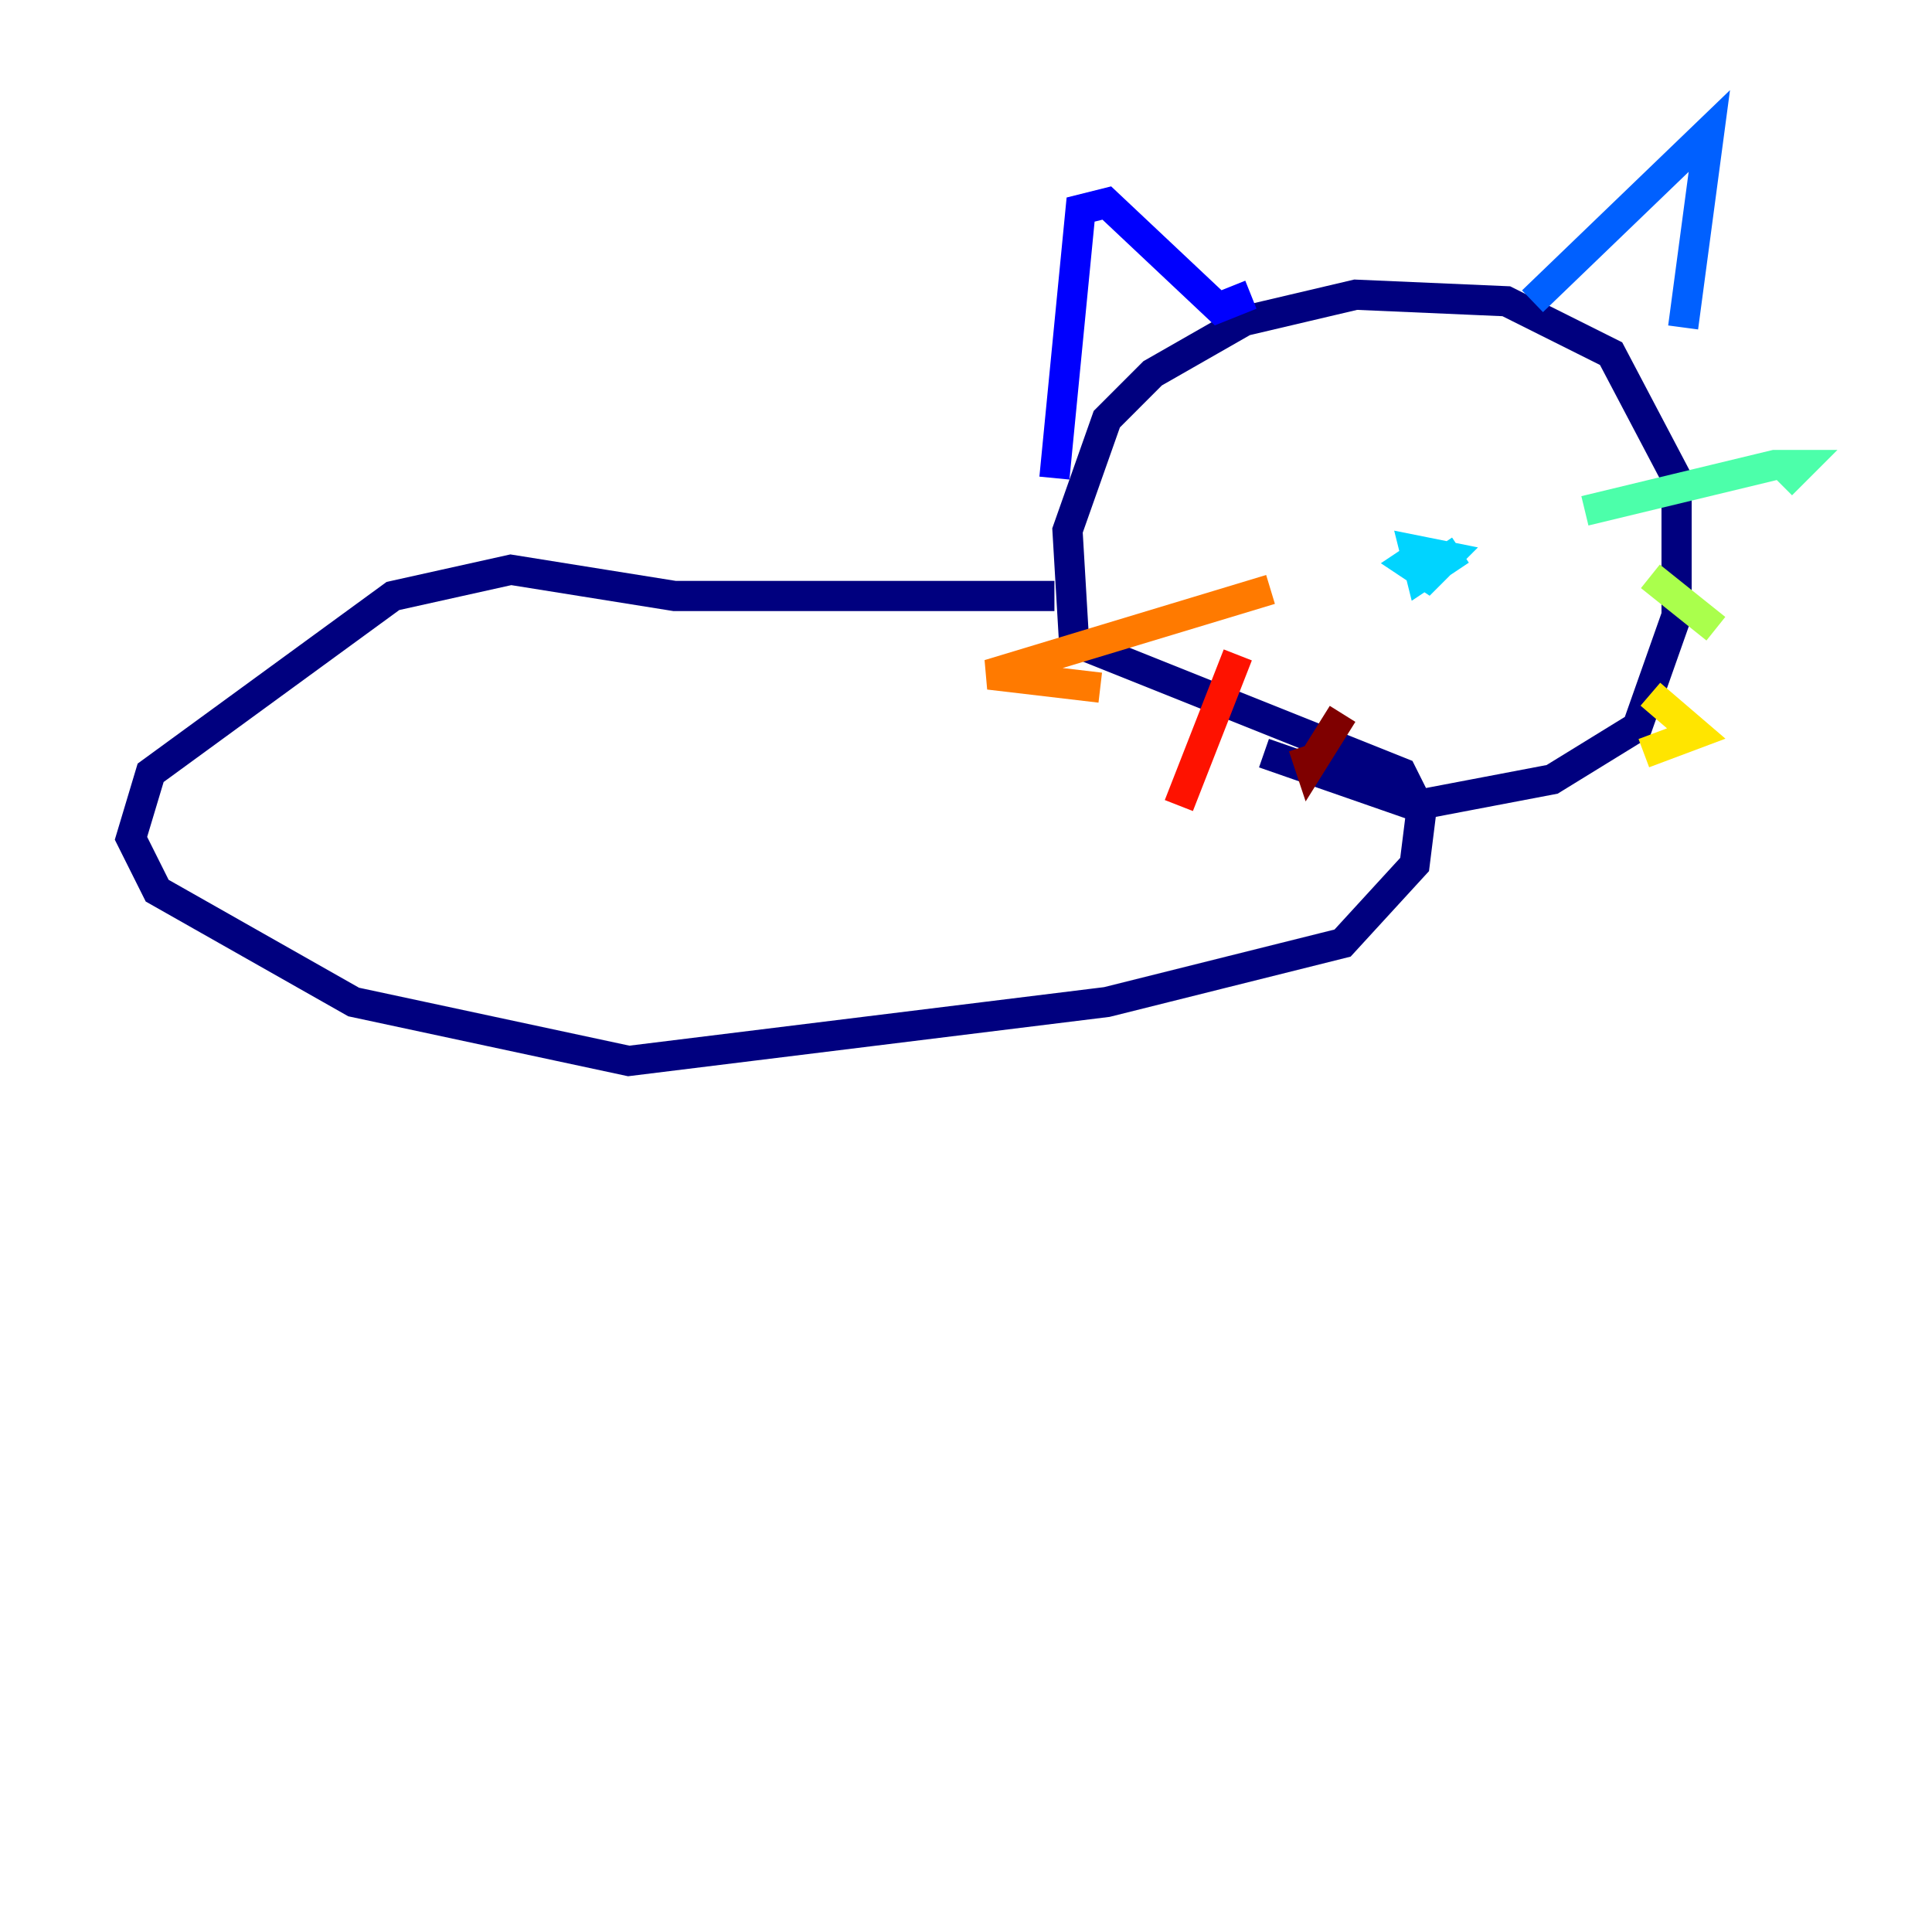 <?xml version="1.0" encoding="utf-8" ?>
<svg baseProfile="tiny" height="128" version="1.2" viewBox="0,0,128,128" width="128" xmlns="http://www.w3.org/2000/svg" xmlns:ev="http://www.w3.org/2001/xml-events" xmlns:xlink="http://www.w3.org/1999/xlink"><defs /><polyline fill="none" points="69.858,39.485 44.691,39.485 33.844,37.749 26.034,39.485 9.98,51.2 8.678,55.539 10.414,59.01 23.43,66.386 41.654,70.291 73.329,66.386 88.949,62.481 93.722,57.275 94.156,53.803 92.854,51.2 71.159,42.522 70.725,35.146 73.329,27.77 76.366,24.732 82.441,21.261 89.817,19.525 99.797,19.959 106.739,23.43 111.078,31.675 111.078,40.786 108.475,48.163 102.834,51.634 93.722,53.37 83.742,49.898" stroke="#00007f" stroke-width="2" /><polyline fill="none" points="69.858,31.675 71.593,13.885 73.329,13.451 80.705,20.393 82.875,19.525" stroke="#0000fe" stroke-width="2" /><polyline fill="none" points="101.532,19.959 113.248,8.678 111.512,21.695" stroke="#0060ff" stroke-width="2" /><polyline fill="none" points="94.59,36.447 93.288,37.315 94.59,38.183 95.891,36.881 93.722,36.447 94.156,38.183 96.759,36.447" stroke="#00d4ff" stroke-width="2" /><polyline fill="none" points="105.003,33.844 117.586,30.807 119.322,30.807 118.02,32.108" stroke="#4cffaa" stroke-width="2" /><polyline fill="none" points="109.342,38.183 113.681,41.654" stroke="#aaff4c" stroke-width="2" /><polyline fill="none" points="109.342,45.993 112.38,48.597 108.909,49.898" stroke="#ffe500" stroke-width="2" /><polyline fill="none" points="84.176,39.051 65.519,44.691 72.895,45.559" stroke="#ff7a00" stroke-width="2" /><polyline fill="none" points="82.007,43.39 78.102,53.37" stroke="#fe1200" stroke-width="2" /><polyline fill="none" points="88.949,47.295 86.78,50.766 86.346,49.464" stroke="#7f0000" stroke-width="2" /></svg>